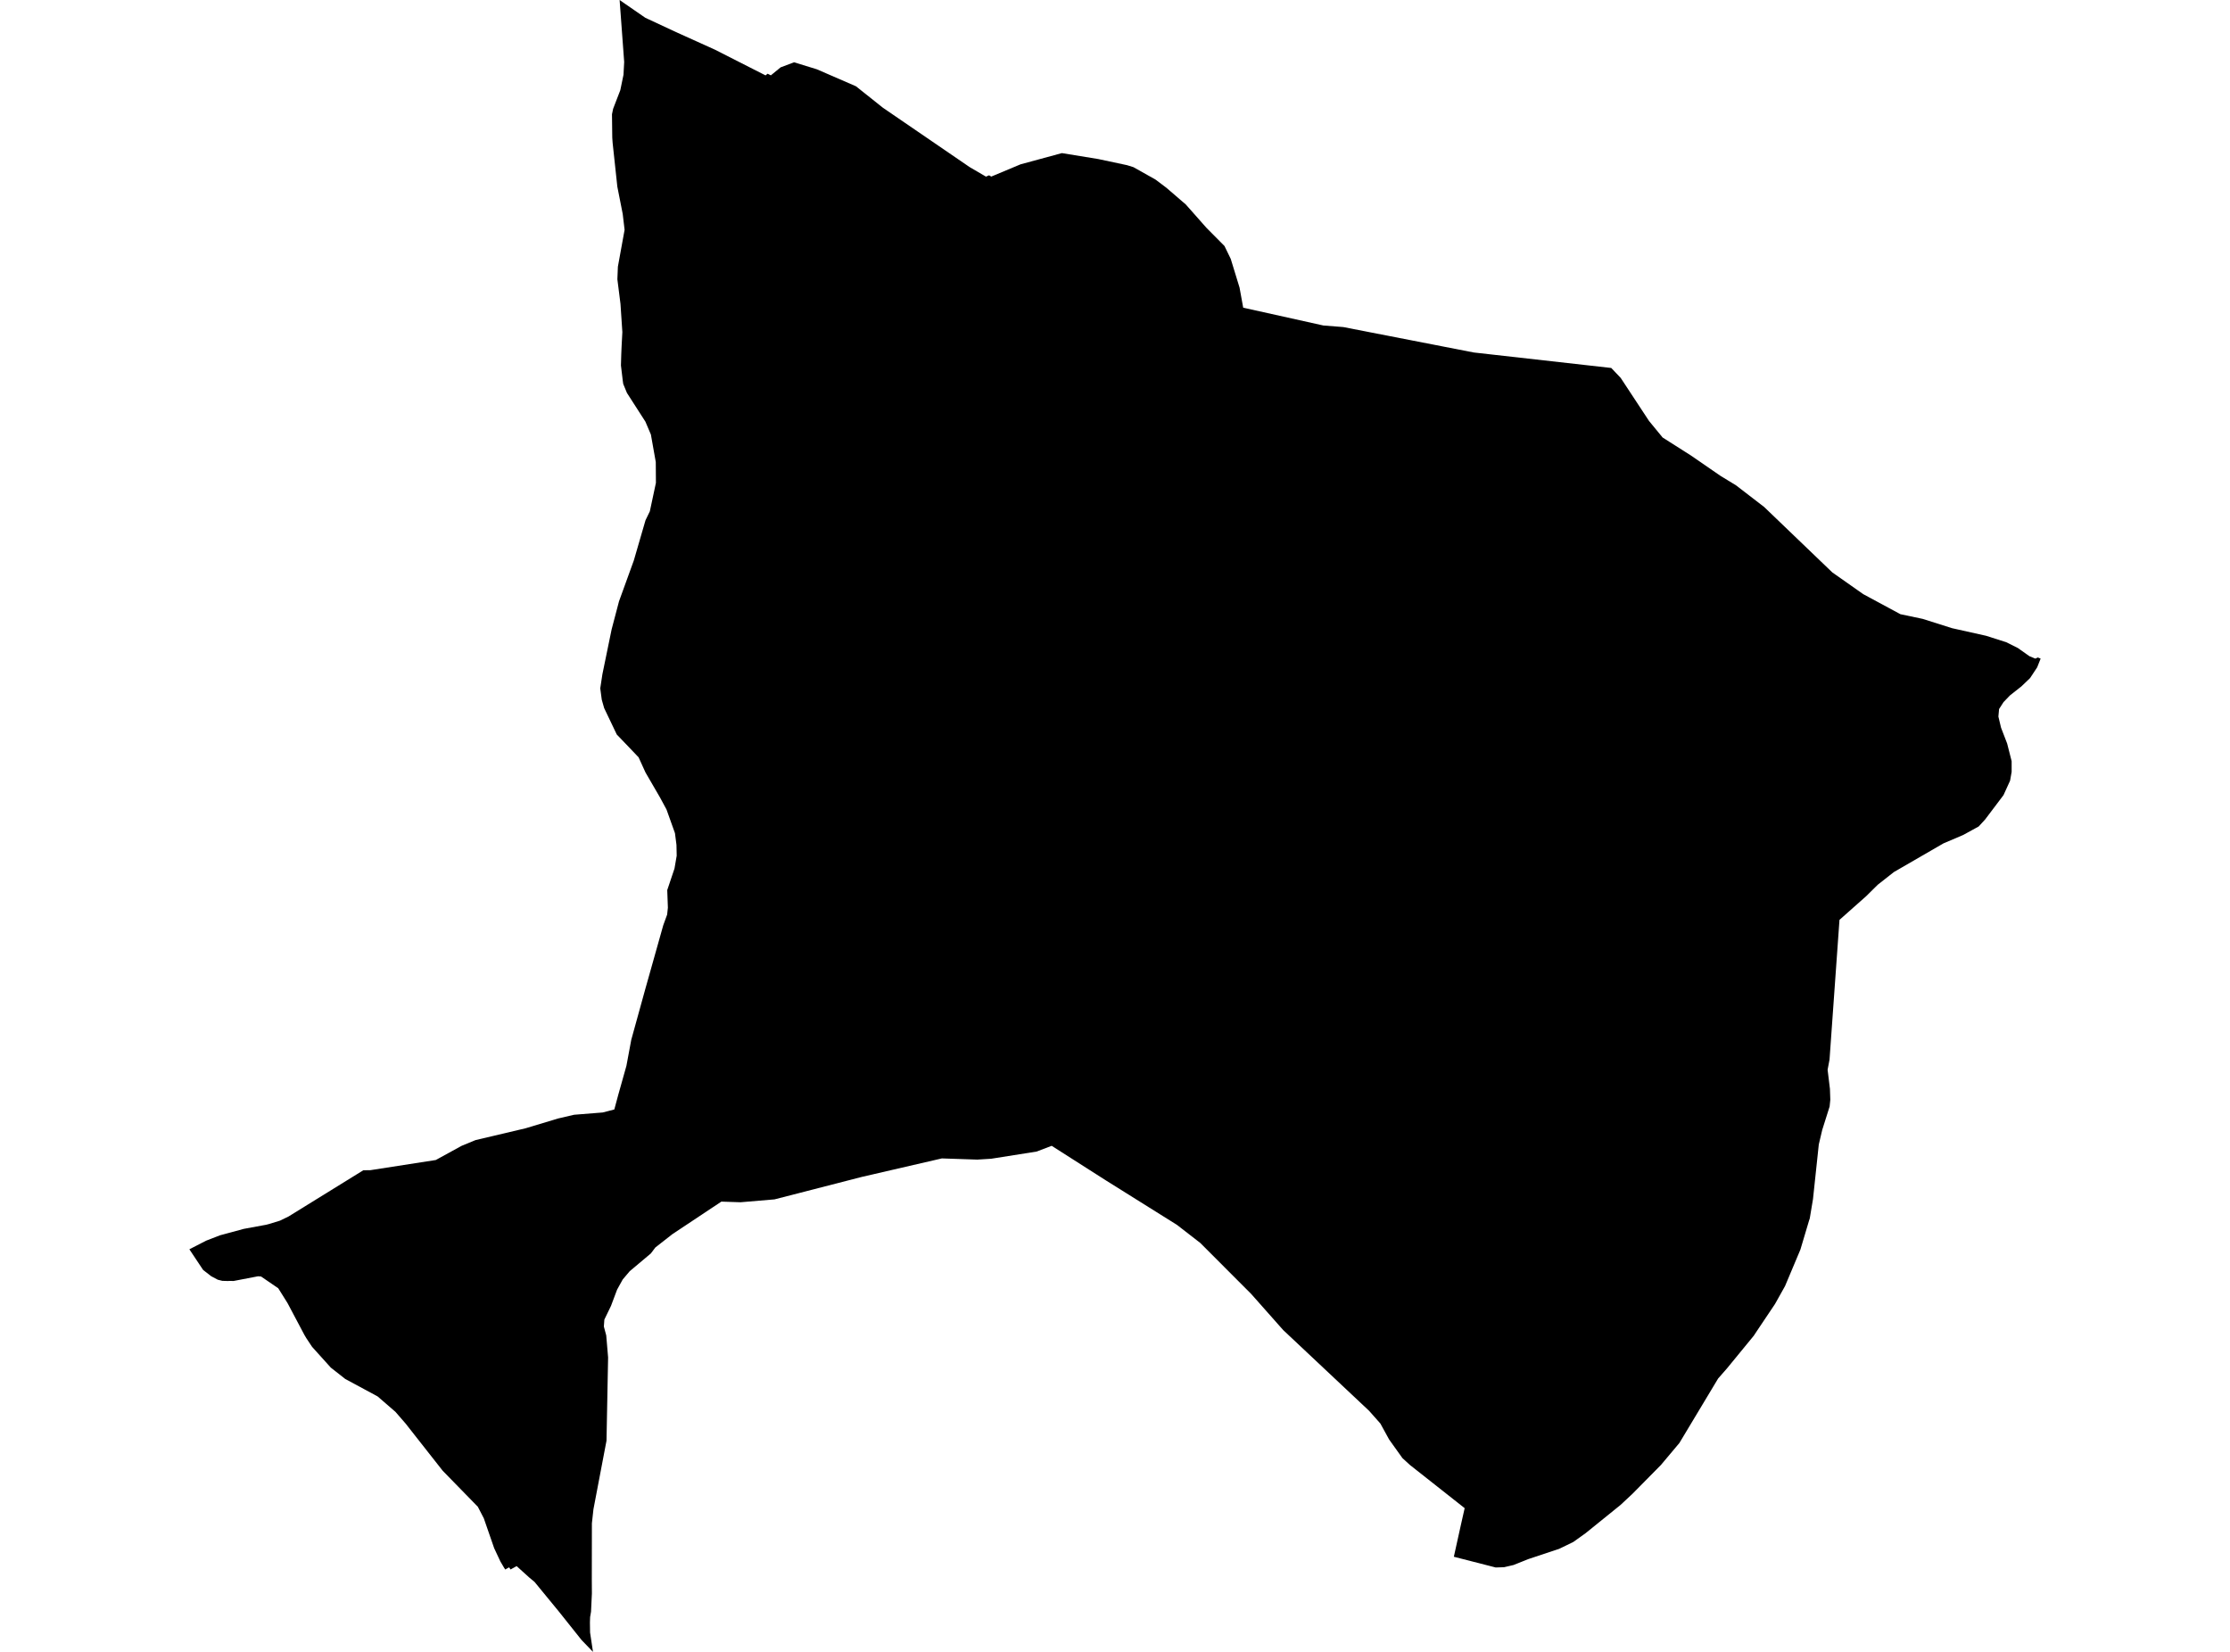 <?xml version='1.0'?>
<svg  baseProfile = 'tiny' width = '540' height = '400' stroke-linecap = 'round' stroke-linejoin = 'round' version='1.1' xmlns='http://www.w3.org/2000/svg'>
<path id='0609801001' title='0609801001'  d='M 494.144 159.485 493.304 161.597 491.59 164.195 489.489 166.208 486.725 168.386 485.155 170.023 484.082 171.692 483.916 173.517 484.557 176.204 486.039 180.052 487.123 184.32 487.123 186.908 486.747 189.042 485.155 192.536 480.698 198.441 479.139 200.133 475.368 202.2 470.614 204.224 458.627 211.157 454.713 214.231 451.915 216.996 445.435 222.746 443.025 256.571 442.56 259.037 443.124 263.681 443.213 266.302 443.047 267.938 441.256 273.611 440.426 277.127 439.022 290.352 438.237 295.052 438.071 295.549 435.97 302.593 432.255 311.417 429.822 315.763 425.41 322.342 424.68 323.448 418.178 331.376 416.055 333.798 406.667 349.422 402.2 354.741 395.355 361.674 392.381 364.45 383.955 371.261 380.969 373.395 377.552 375.054 370.1 377.531 366.506 378.968 364.217 379.499 362.193 379.565 352.053 376.967 353.767 369.215 354.674 365.202 341.416 354.741 339.602 353.082 336.385 348.582 334.262 344.712 331.541 341.638 310.72 322.066 302.979 313.33 290.65 300.979 285 296.6 267.717 285.785 254.669 277.459 251.008 278.852 240.028 280.588 236.645 280.798 228.075 280.511 208.691 284.989 187.549 290.43 179.322 291.126 174.677 290.971 162.813 298.856 158.688 302.084 157.604 303.522 152.485 307.823 150.793 309.825 149.433 312.28 147.951 316.227 146.348 319.533 146.226 321.214 146.801 323.37 147.254 328.7 146.867 348.858 143.705 365.456 143.329 368.862 143.307 382.485 143.329 385.835 143.119 390.28 142.898 391.563 142.853 392.868 142.887 395.312 143.594 400 140.841 397.147 135.367 390.28 129.44 383.06 128.136 381.976 125.106 379.234 124.31 379.676 123.956 379.864 123.646 380.052 123.37 379.654 123.292 379.532 122.673 379.864 122.364 380.063 122.087 379.665 121.169 378.106 119.666 374.899 117.155 367.656 115.707 364.859 107.204 356.145 100.359 347.443 98.236 344.734 95.748 341.87 91.424 338.132 83.606 333.919 80.09 331.155 79.239 330.204 75.579 326.146 74.196 324.067 73.721 323.271 69.619 315.53 67.374 311.948 63.216 309.106 62.486 309.051 56.559 310.19 55.465 310.168 55.277 310.201 53.828 310.156 52.733 309.88 51.13 309.029 49.184 307.514 45.856 302.516 49.925 300.426 53.264 299.132 59.025 297.573 64.488 296.567 65.118 296.401 67.794 295.582 69.884 294.565 87.985 283.375 89.644 283.364 105.523 280.898 111.77 277.47 115.143 276.077 127.273 273.213 135.124 270.846 139.016 269.94 145.939 269.387 148.758 268.657 149.72 265.085 151.689 258.086 152.861 251.794 156.311 239.31 157.107 236.49 160.612 224.039 161.552 221.463 161.729 219.782 161.574 215.536 163.332 210.306 163.863 207.21 163.808 204.578 163.443 201.747 161.397 196.019 159.805 193.078 156.3 187.04 154.641 183.391 152.23 180.859 149.355 177.863 146.292 171.449 145.717 169.426 145.352 166.683 145.872 163.266 148.106 152.408 149.897 145.596 150.903 142.832 153.48 135.722 156.311 125.98 157.361 123.813 158.832 116.924 158.799 111.893 157.615 105.225 156.288 102.106 151.81 95.14 150.914 92.962 150.804 92.188 150.362 88.494 150.439 85.819 150.516 83.994 150.704 80.411 150.251 73.589 149.499 67.629 149.621 64.588 151.246 55.653 150.793 51.816 149.488 45.204 148.349 34.588 148.261 33.328 148.194 27.666 148.471 26.339 150.207 21.839 150.981 18.101 151.147 15.005 150.041 0 151.39 0.94 156.277 4.312 156.875 4.589 163.708 7.774 173.107 12.02 185.381 18.256 185.879 17.847 186.664 18.245 189.03 16.31 192.281 15.083 197.788 16.774 207.264 20.888 213.81 26.096 234.798 40.46 238.757 42.771 239.508 42.45 240.039 42.76 247.116 39.797 257.134 37.076 265.958 38.514 272.914 39.996 274.473 40.482 279.803 43.479 282.445 45.469 287.145 49.516 292.165 55.189 296.511 59.568 298.026 62.686 300.16 69.641 301.044 74.507 320.462 78.819 325.261 79.195 356.875 85.354 390.169 89.103 392.458 91.513 399.314 101.93 402.609 105.943 409.432 110.278 416.641 115.243 420.379 117.521 427.19 122.762 443.699 138.608 451.185 143.871 460.186 148.726 465.594 149.865 472.67 152.109 480.942 153.956 485.818 155.515 488.616 156.908 491.435 158.899 492.862 159.485 493.47 159.208 494.144 159.485 Z' />
</svg>